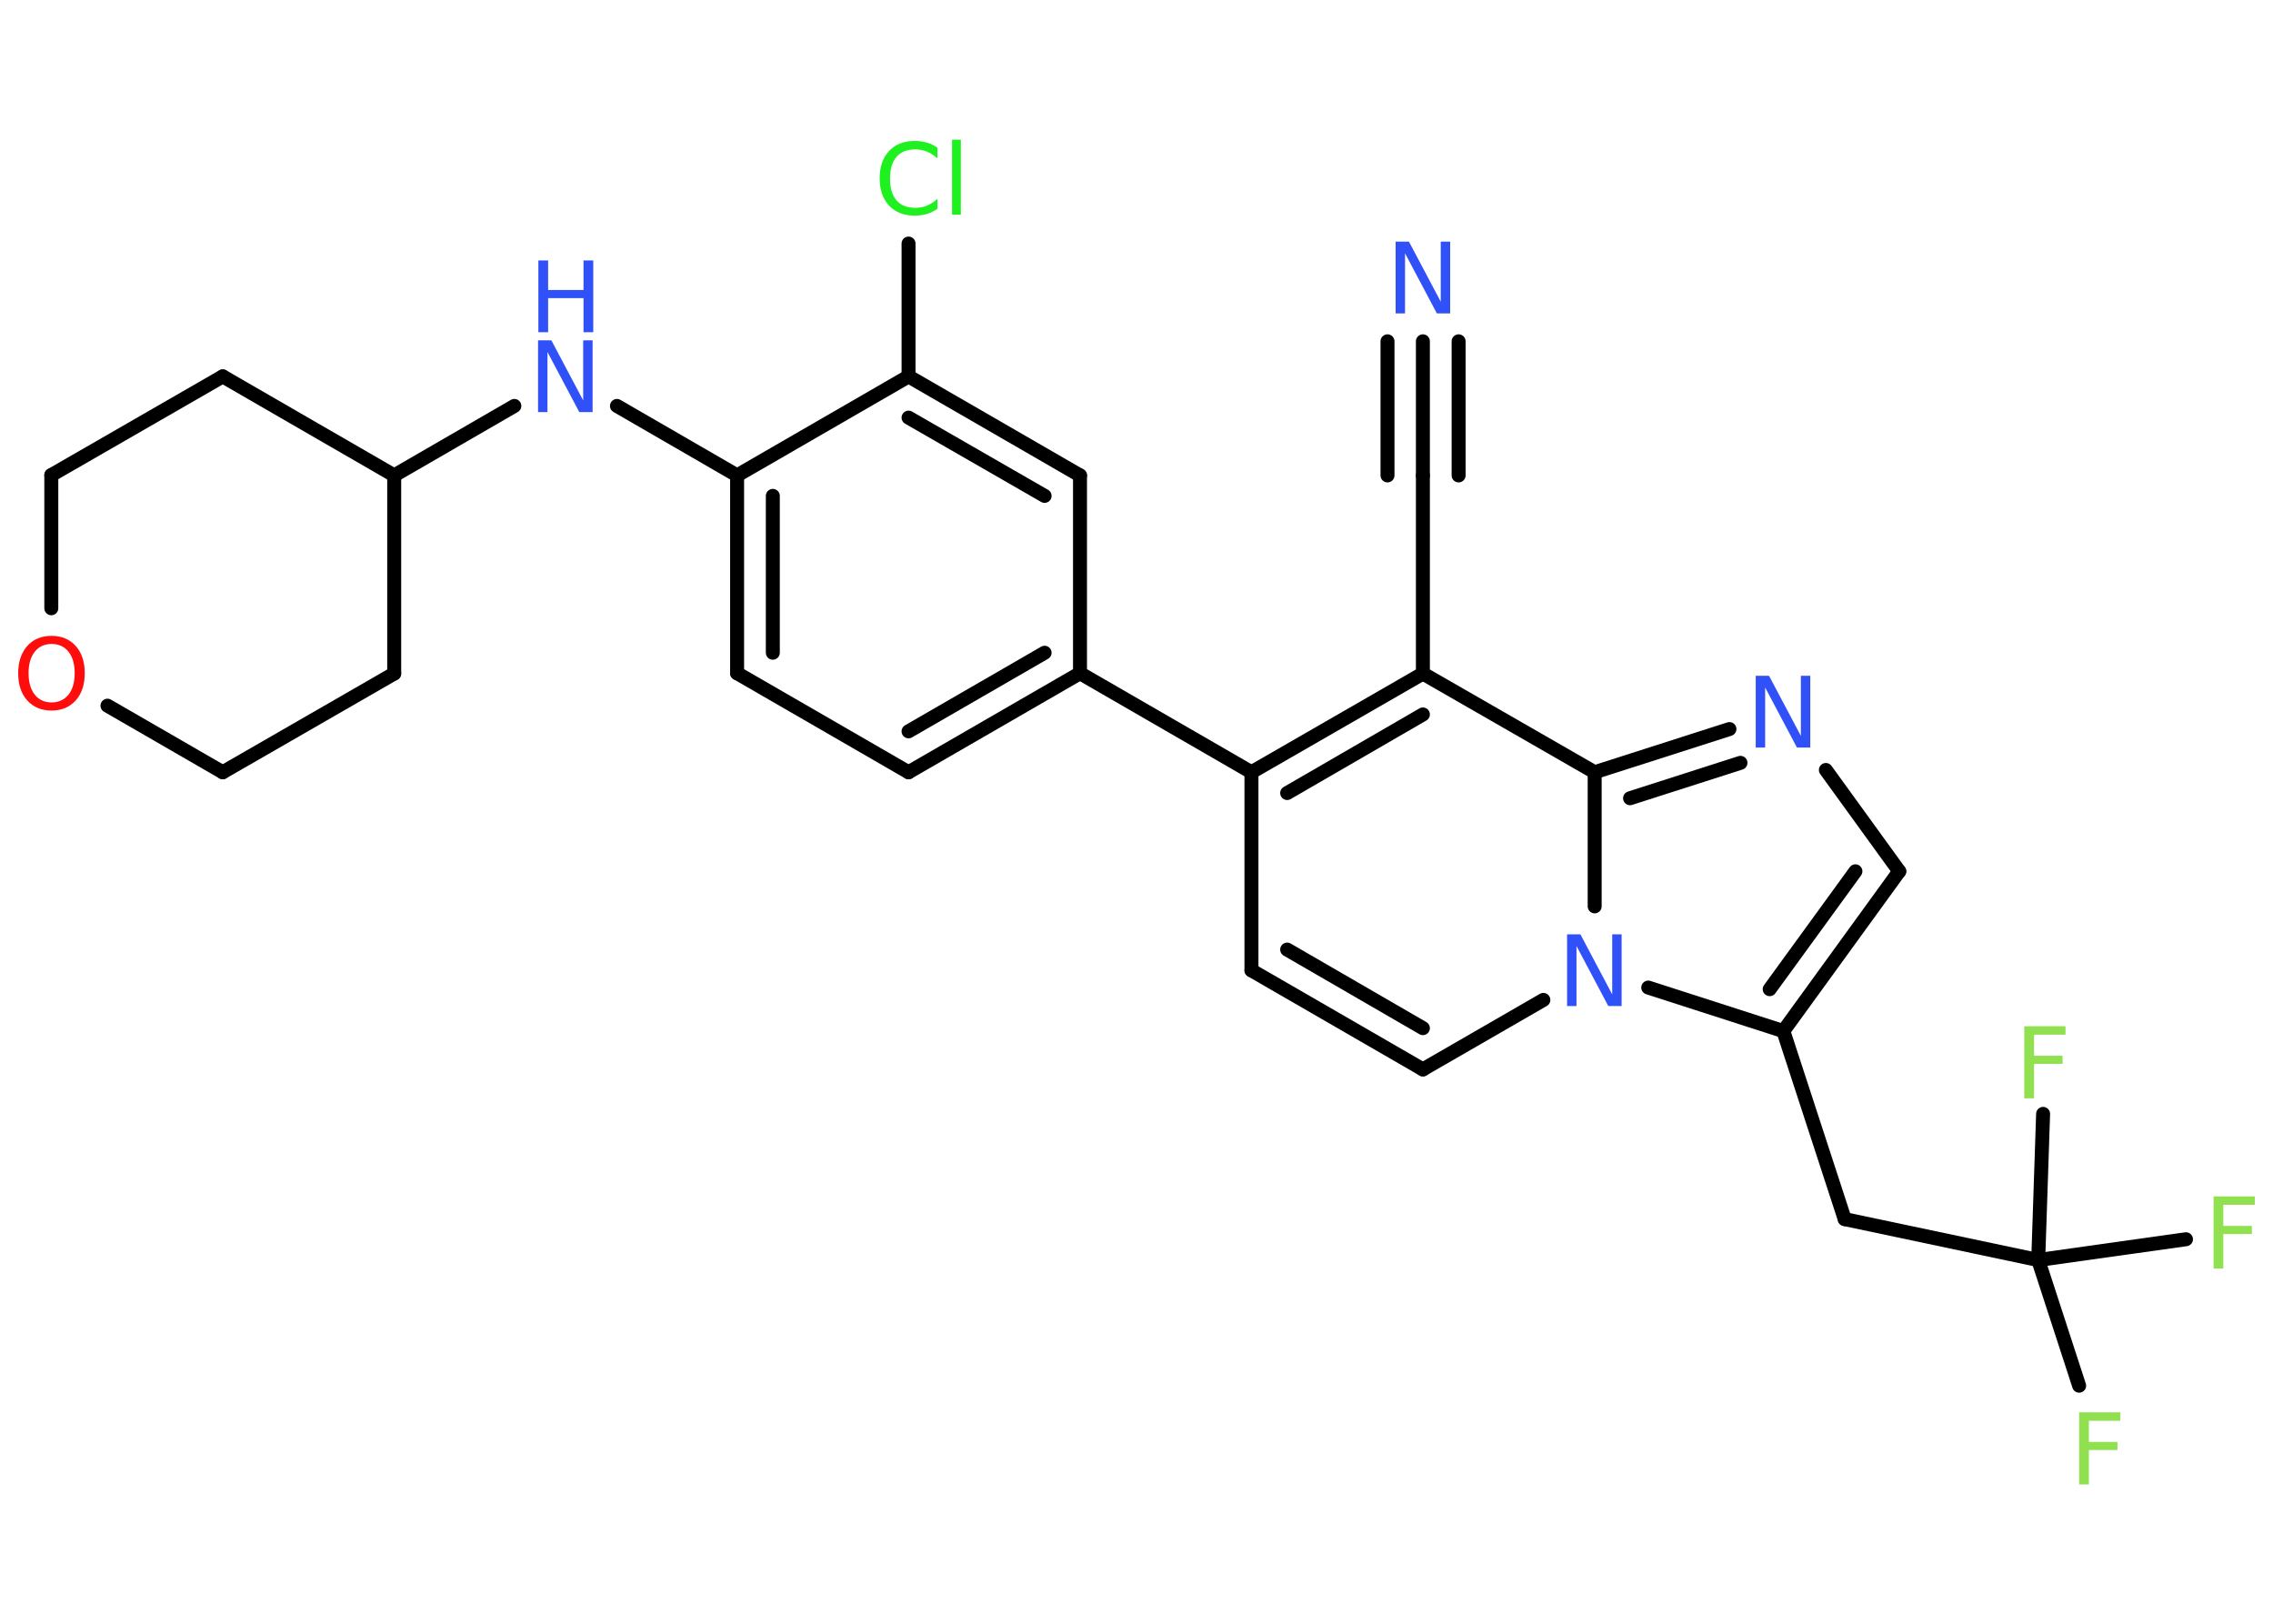 <?xml version='1.0' encoding='UTF-8'?>
<!DOCTYPE svg PUBLIC "-//W3C//DTD SVG 1.1//EN" "http://www.w3.org/Graphics/SVG/1.1/DTD/svg11.dtd">
<svg version='1.2' xmlns='http://www.w3.org/2000/svg' xmlns:xlink='http://www.w3.org/1999/xlink' width='70.0mm' height='50.0mm' viewBox='0 0 70.0 50.0'>
  <desc>Generated by the Chemistry Development Kit (http://github.com/cdk)</desc>
  <g stroke-linecap='round' stroke-linejoin='round' stroke='#000000' stroke-width='.43' fill='#3050F8'>
    <rect x='.0' y='.0' width='70.0' height='50.0' fill='#FFFFFF' stroke='none'/>
    <g id='mol1' class='mol'>
      <g id='mol1bnd1' class='bond'>
        <line x1='43.82' y1='10.51' x2='43.82' y2='14.64'/>
        <line x1='44.92' y1='10.51' x2='44.92' y2='14.64'/>
        <line x1='42.73' y1='10.51' x2='42.73' y2='14.64'/>
      </g>
      <line id='mol1bnd2' class='bond' x1='43.82' y1='14.64' x2='43.82' y2='20.74'/>
      <g id='mol1bnd3' class='bond'>
        <line x1='43.82' y1='20.74' x2='38.54' y2='23.78'/>
        <line x1='43.82' y1='22.0' x2='39.64' y2='24.42'/>
      </g>
      <line id='mol1bnd4' class='bond' x1='38.54' y1='23.78' x2='33.26' y2='20.73'/>
      <g id='mol1bnd5' class='bond'>
        <line x1='27.98' y1='23.78' x2='33.26' y2='20.73'/>
        <line x1='27.98' y1='22.52' x2='32.17' y2='20.1'/>
      </g>
      <line id='mol1bnd6' class='bond' x1='27.98' y1='23.78' x2='22.7' y2='20.73'/>
      <g id='mol1bnd7' class='bond'>
        <line x1='22.7' y1='14.64' x2='22.7' y2='20.73'/>
        <line x1='23.8' y1='15.27' x2='23.8' y2='20.1'/>
      </g>
      <line id='mol1bnd8' class='bond' x1='22.7' y1='14.64' x2='19.0' y2='12.5'/>
      <line id='mol1bnd9' class='bond' x1='15.84' y1='12.5' x2='12.14' y2='14.64'/>
      <line id='mol1bnd10' class='bond' x1='12.14' y1='14.64' x2='12.14' y2='20.74'/>
      <line id='mol1bnd11' class='bond' x1='12.14' y1='20.74' x2='6.86' y2='23.78'/>
      <line id='mol1bnd12' class='bond' x1='6.86' y1='23.78' x2='3.31' y2='21.73'/>
      <line id='mol1bnd13' class='bond' x1='1.58' y1='18.73' x2='1.58' y2='14.63'/>
      <line id='mol1bnd14' class='bond' x1='1.58' y1='14.63' x2='6.86' y2='11.59'/>
      <line id='mol1bnd15' class='bond' x1='12.14' y1='14.64' x2='6.86' y2='11.59'/>
      <line id='mol1bnd16' class='bond' x1='22.7' y1='14.64' x2='27.98' y2='11.59'/>
      <line id='mol1bnd17' class='bond' x1='27.98' y1='11.59' x2='27.98' y2='7.5'/>
      <g id='mol1bnd18' class='bond'>
        <line x1='33.26' y1='14.64' x2='27.98' y2='11.59'/>
        <line x1='32.17' y1='15.27' x2='27.98' y2='12.86'/>
      </g>
      <line id='mol1bnd19' class='bond' x1='33.26' y1='20.73' x2='33.26' y2='14.64'/>
      <line id='mol1bnd20' class='bond' x1='38.54' y1='23.78' x2='38.54' y2='29.88'/>
      <g id='mol1bnd21' class='bond'>
        <line x1='38.54' y1='29.88' x2='43.82' y2='32.93'/>
        <line x1='39.64' y1='29.24' x2='43.82' y2='31.66'/>
      </g>
      <line id='mol1bnd22' class='bond' x1='43.82' y1='32.93' x2='47.53' y2='30.79'/>
      <line id='mol1bnd23' class='bond' x1='50.76' y1='30.41' x2='54.92' y2='31.75'/>
      <line id='mol1bnd24' class='bond' x1='54.92' y1='31.75' x2='56.81' y2='37.54'/>
      <line id='mol1bnd25' class='bond' x1='56.81' y1='37.54' x2='62.77' y2='38.8'/>
      <line id='mol1bnd26' class='bond' x1='62.77' y1='38.8' x2='64.03' y2='42.67'/>
      <line id='mol1bnd27' class='bond' x1='62.77' y1='38.8' x2='67.32' y2='38.16'/>
      <line id='mol1bnd28' class='bond' x1='62.77' y1='38.8' x2='62.92' y2='34.3'/>
      <g id='mol1bnd29' class='bond'>
        <line x1='54.92' y1='31.75' x2='58.49' y2='26.83'/>
        <line x1='54.5' y1='30.46' x2='57.14' y2='26.83'/>
      </g>
      <line id='mol1bnd30' class='bond' x1='58.49' y1='26.83' x2='56.23' y2='23.71'/>
      <g id='mol1bnd31' class='bond'>
        <line x1='53.26' y1='22.45' x2='49.11' y2='23.78'/>
        <line x1='53.6' y1='23.49' x2='50.2' y2='24.58'/>
      </g>
      <line id='mol1bnd32' class='bond' x1='43.82' y1='20.74' x2='49.11' y2='23.78'/>
      <line id='mol1bnd33' class='bond' x1='49.11' y1='27.91' x2='49.11' y2='23.78'/>
      <path id='mol1atm1' class='atom' d='M42.99 7.44h.4l.98 1.85v-1.85h.29v2.21h-.41l-.98 -1.85v1.85h-.29v-2.21z' stroke='none'/>
      <g id='mol1atm9' class='atom'>
        <path d='M16.58 10.48h.4l.98 1.85v-1.85h.29v2.21h-.41l-.98 -1.85v1.85h-.29v-2.21z' stroke='none'/>
        <path d='M16.58 8.02h.3v.91h1.09v-.91h.3v2.21h-.3v-1.05h-1.09v1.05h-.3v-2.21z' stroke='none'/>
      </g>
      <path id='mol1atm13' class='atom' d='M1.59 19.83q-.33 .0 -.52 .24q-.19 .24 -.19 .66q.0 .42 .19 .66q.19 .24 .52 .24q.32 .0 .52 -.24q.19 -.24 .19 -.66q.0 -.42 -.19 -.66q-.19 -.24 -.52 -.24zM1.59 19.58q.46 .0 .74 .31q.28 .31 .28 .84q.0 .53 -.28 .84q-.28 .31 -.74 .31q-.47 .0 -.75 -.31q-.28 -.31 -.28 -.84q.0 -.52 .28 -.84q.28 -.31 .75 -.31z' stroke='none' fill='#FF0D0D'/>
      <path id='mol1atm17' class='atom' d='M28.87 4.56v.32q-.15 -.14 -.32 -.21q-.17 -.07 -.36 -.07q-.38 .0 -.58 .23q-.2 .23 -.2 .67q.0 .44 .2 .67q.2 .23 .58 .23q.19 .0 .36 -.07q.17 -.07 .32 -.21v.31q-.16 .11 -.33 .16q-.18 .05 -.37 .05q-.5 .0 -.79 -.31q-.29 -.31 -.29 -.84q.0 -.53 .29 -.84q.29 -.31 .79 -.31q.2 .0 .37 .05q.18 .05 .33 .16zM29.32 4.3h.27v2.31h-.27v-2.31z' stroke='none' fill='#1FF01F'/>
      <path id='mol1atm21' class='atom' d='M48.27 28.77h.4l.98 1.85v-1.85h.29v2.21h-.41l-.98 -1.85v1.85h-.29v-2.21z' stroke='none'/>
      <path id='mol1atm25' class='atom' d='M64.03 43.49h1.27v.26h-.97v.65h.88v.25h-.88v1.06h-.3v-2.21z' stroke='none' fill='#90E050'/>
      <path id='mol1atm26' class='atom' d='M68.17 36.84h1.27v.26h-.97v.65h.88v.25h-.88v1.06h-.3v-2.21z' stroke='none' fill='#90E050'/>
      <path id='mol1atm27' class='atom' d='M62.34 31.6h1.27v.26h-.97v.65h.88v.25h-.88v1.06h-.3v-2.21z' stroke='none' fill='#90E050'/>
      <path id='mol1atm29' class='atom' d='M54.08 20.81h.4l.98 1.85v-1.85h.29v2.21h-.41l-.98 -1.85v1.85h-.29v-2.21z' stroke='none'/>
    </g>
  </g>
</svg>

